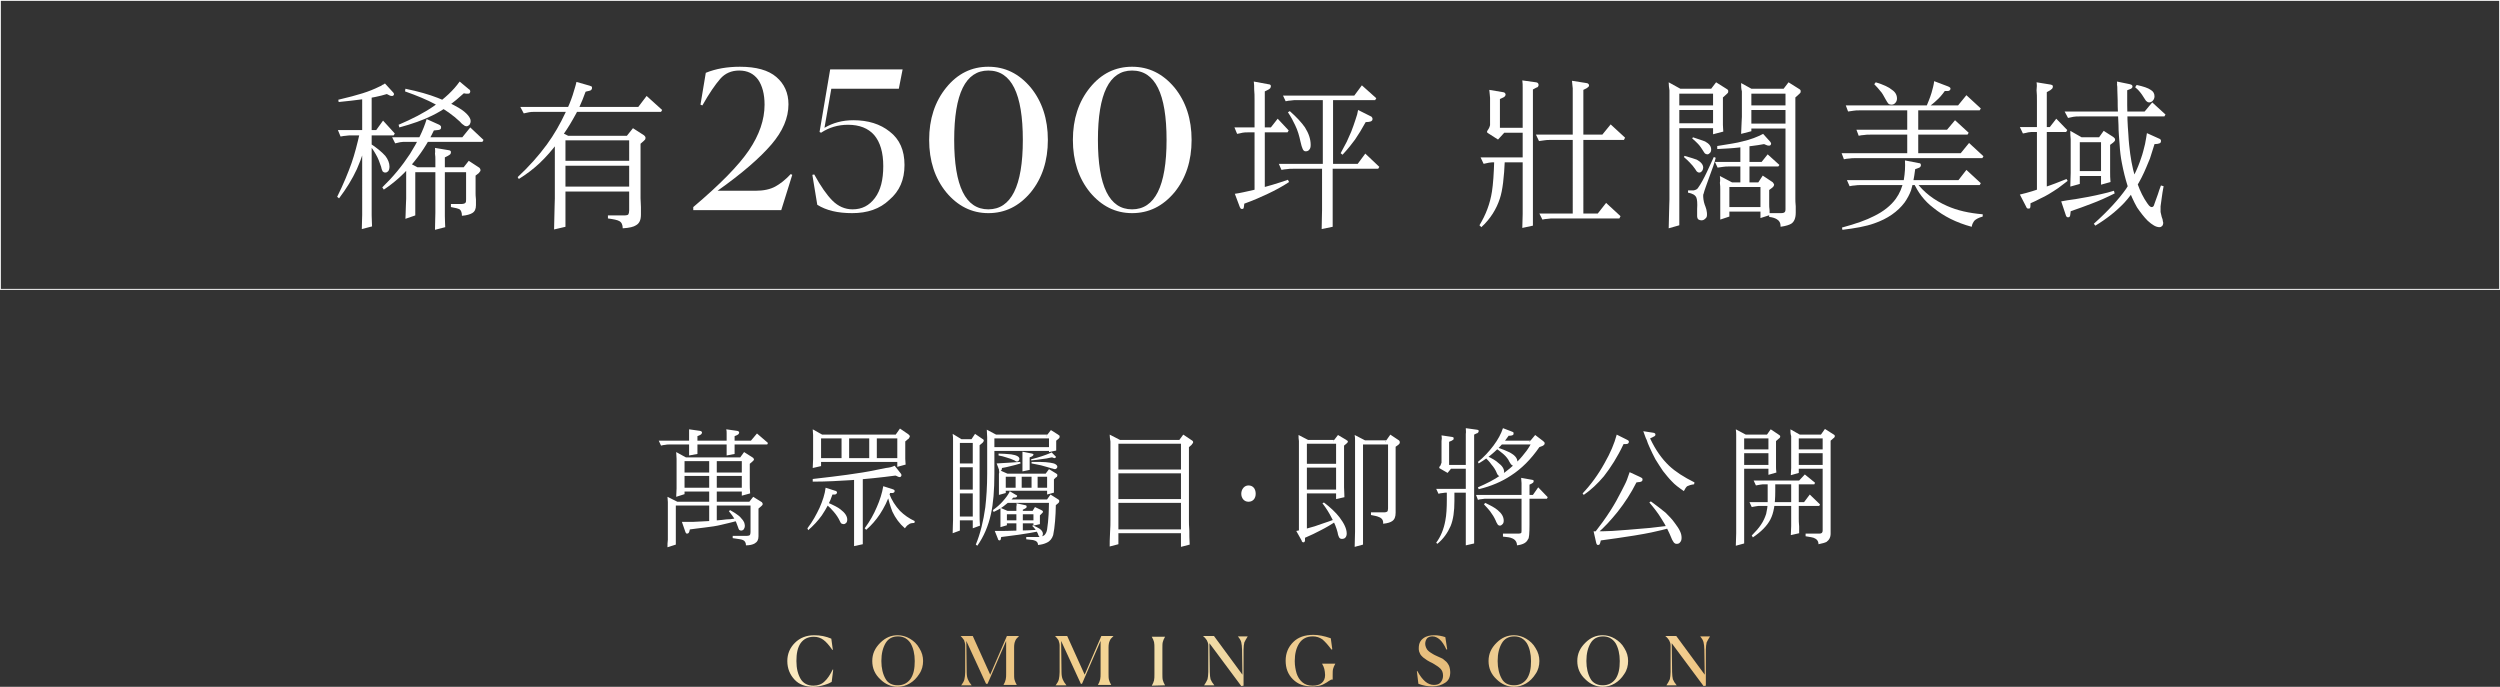 <?xml version="1.0" encoding="utf-8"?>
<!-- Generator: Adobe Illustrator 28.1.0, SVG Export Plug-In . SVG Version: 6.00 Build 0)  -->
<svg version="1.1" id="_圖層_2" xmlns="http://www.w3.org/2000/svg" xmlns:xlink="http://www.w3.org/1999/xlink" x="0px" y="0px"
	 viewBox="0 0 659.2 181.1" style="enable-background:new 0 0 659.2 181.1;" xml:space="preserve">
<rect x="0" y="0" width="659.2" height="181.1" fill="#333333" stroke="none"/>
<style type="text/css">
	.st0{fill:#FFFFFF;}
	.st1{fill:url(#SVGID_1_);}
	.st2{fill:url(#SVGID_00000177485459767737290160000003420335357450916028_);}
	.st3{fill:url(#SVGID_00000076572938636388944710000008708506491491528323_);}
	.st4{fill:url(#SVGID_00000031927407959789308370000001598764400050487956_);}
	.st5{fill:url(#SVGID_00000008867122416334806010000017518454957746552746_);}
	.st6{fill:url(#SVGID_00000149346134850800148440000008502112899586898104_);}
	.st7{fill:url(#SVGID_00000056421027251609393650000011592631018100471962_);}
	.st8{fill:url(#SVGID_00000075149994609524188610000013835955382046989462_);}
	.st9{fill:url(#SVGID_00000155131959876831381170000001139168380203412887_);}
	.st10{fill:url(#SVGID_00000013887308675818161640000011115975572132377764_);}
	.st11{fill:url(#SVGID_00000080915891688408721390000017980728467500449960_);}
	.st12{fill:none;stroke:#FFFFFF;stroke-width:0.25;stroke-miterlimit:10;}
</style>
<g>
	<g>
		<g>
			<path class="st0" d="M94.9,34.9h2.3c-0.8,3.6-1.8,6.8-3.1,9.7c-1.2,2.6-2.8,5.2-4.7,7.7l-0.5-0.4c1.7-3.4,2.9-6.4,3.8-8.9
				C93.5,40.7,94.2,38,94.9,34.9z M89.1,34.3h10.1l1.8-2.5l3.1,3.4l-0.3,0.5H92.8c-0.6,0-1.1,0-1.6,0.1c-0.4,0-0.8,0.1-1.4,0.2
				L89.1,34.3z M101.5,22l2.1,2.3c0.1,0.1,0.2,0.2,0.2,0.3c0.1,0.1,0.1,0.1,0.1,0.2c0,0.2-0.1,0.3-0.2,0.4c-0.1,0.1-0.2,0.1-0.4,0.1
				c-0.1,0-0.3,0-0.5-0.1c-0.2-0.1-0.4-0.2-0.8-0.4c-1.9,0.6-4.1,1-6.6,1.4c-1.7,0.2-3.7,0.5-6.1,0.7l-0.1-0.6
				c2.6-0.6,4.8-1.2,6.4-1.7c1.6-0.5,3.1-1.1,4.5-1.8c0.3-0.1,0.5-0.2,0.7-0.4C101.1,22.3,101.3,22.2,101.5,22z M95.6,34.7H98v18.7
				c0,0.9,0,2,0,3.4c0,1.1,0.1,2.1,0.1,2.9l-2.7,0.7c0-1.3,0.1-2.5,0.1-3.7c0-1.2,0-2.3,0-3.2V34.7z M95.5,25H98v10.3h-2.5V25z
				 M97.4,37.7c1.9,1.2,3.3,2.4,4.2,3.4c0.7,0.9,1.1,1.9,1.1,2.8c0,0.5-0.1,0.9-0.3,1.2c-0.2,0.2-0.4,0.4-0.8,0.4
				c-0.3,0-0.5-0.1-0.7-0.3c-0.1-0.2-0.3-0.6-0.4-1.2c-0.4-1.2-0.8-2.3-1.4-3.3c-0.5-0.9-1.1-1.8-1.9-2.7L97.4,37.7z M112.5,31.4
				l3.1,1.4c0.3,0.1,0.5,0.3,0.6,0.4c0.1,0.1,0.1,0.2,0.1,0.4c0,0.3-0.1,0.5-0.4,0.6c-0.2,0.1-0.7,0.1-1.5,0.2
				c-1.6,3.4-3.6,6.4-6,9.2c-2.1,2.5-4.5,4.6-7.2,6.4l-0.4-0.6c2.8-2.7,5.2-5.6,7.3-8.8C110.1,37.4,111.6,34.4,112.5,31.4z
				 M103.4,36.2h18.5l2.1-2.6l3.5,3.3l-0.3,0.5h-20.1c-0.6,0-1.1,0-1.6,0.1c-0.4,0.1-0.8,0.2-1.3,0.3L103.4,36.2z M121.2,21.5l2.4,2
				c0.2,0.1,0.3,0.2,0.3,0.3c0.1,0.1,0.1,0.2,0.1,0.3c0,0.2-0.1,0.4-0.2,0.5c-0.1,0.1-0.3,0.1-0.5,0.1c-0.1,0-0.2,0-0.4,0
				c-0.2,0-0.4-0.1-0.6-0.1c-2.6,2.4-5.3,4.4-8.4,5.9c-2.4,1.2-5.3,2.2-8.6,3.1l-0.2-0.7c3.5-1.5,6.7-3.1,9.4-5
				C117.3,25.9,119.6,23.8,121.2,21.5z M106.9,23.4c3.4,0.7,6.2,1.5,8.5,2.4c2,0.8,3.8,1.6,5.5,2.6c1.2,0.7,2,1.4,2.5,2
				c0.4,0.5,0.7,1,0.7,1.5c0,0.4-0.1,0.7-0.3,1c-0.2,0.2-0.5,0.4-0.8,0.4c-0.2,0-0.5-0.1-0.7-0.3c-0.2-0.1-0.6-0.4-1-0.9
				c-1.8-1.7-3.9-3.2-6.5-4.6c-2.2-1.2-4.9-2.3-8-3.4L106.9,23.4z M107.8,42.9l3.2,1.7h-1.5v12.2l-2.6,0.9c0-0.5,0.1-1.5,0.1-2.8
				c0-1,0.1-1.8,0.1-2.5v-6.2c0-0.4,0-0.8,0-1.2c0-0.3,0-0.7,0-1L107.8,42.9z M108.7,44.1h15.2v1.3h-15.2V44.1z M114.7,39l3.6,0.6
				c0.2,0,0.4,0.1,0.5,0.2c0.1,0.1,0.1,0.2,0.1,0.4c0,0.2-0.1,0.4-0.2,0.5c-0.1,0.1-0.3,0.2-0.6,0.4l-0.8,0.4v12.2
				c0,0.8,0,1.9,0,3.3c0,1.4,0.1,2.3,0.1,2.9l-2.7,0.7c0-1.7,0.1-3.2,0.1-4.5c0-1.1,0-1.9,0-2.4l0-11.6c0-0.5,0-1-0.1-1.6
				C114.8,39.9,114.7,39.4,114.7,39z M121.8,44.7l1.8-2.3l2.6,1.7c0.2,0.1,0.3,0.2,0.4,0.4c0,0.1,0.1,0.2,0.1,0.3
				c0,0.1,0,0.3-0.1,0.4c-0.1,0.1-0.2,0.2-0.3,0.4l-0.9,0.7v4.6c0,0.3,0,0.9,0.1,1.7c0,0.6,0,1.1,0,1.5c0,1-0.3,1.7-1,2.1
				c-0.5,0.3-1.4,0.6-2.7,0.7c0-0.8-0.2-1.4-0.6-1.7c-0.4-0.2-1.1-0.4-2.3-0.6v-0.8h2.6c0.6,0,1-0.1,1.2-0.3c0.2-0.2,0.2-0.5,0.2-1
				v-7.7H121.8z"/>
			<path class="st0" d="M152,21.6l3.5,1c0.3,0.1,0.5,0.2,0.5,0.2c0.1,0.1,0.1,0.2,0.1,0.4c0,0.3-0.1,0.4-0.3,0.6
				c-0.2,0.1-0.5,0.2-1.1,0.3l-0.3,0.1c-1,2.8-2.1,5.2-3.3,7.2c-1,1.8-2.2,3.6-3.6,5.6c-1.8,2.5-3.6,4.5-5.3,6.1
				c-1.5,1.4-3.3,2.8-5.4,4.1l-0.3-0.5c3-2.8,5.5-5.6,7.7-8.6c1.9-2.6,3.5-5.4,4.9-8.4c0.8-1.6,1.4-3.1,1.9-4.6
				C151.4,23.7,151.8,22.6,152,21.6z M137.2,28.2h31.1l2.2-2.9l4.1,3.7l-0.3,0.5h-33.3c-0.6,0-1.1,0-1.5,0.1
				c-0.4,0.1-0.9,0.2-1.4,0.3L137.2,28.2z M147,34.4l3.6,1.8h-1.5v23.6l-3,0.7c0-1.5,0.1-3,0.1-4.4c0-1.5,0.1-2.8,0.1-3.8V37.4
				c0-0.3,0-0.6,0-1c0-0.3,0-0.8-0.1-1.3L147,34.4z M148.1,42.4H167v1.3h-18.9V42.4z M148.1,49.2H167v1.3h-18.9V49.2z M148.2,35.8
				h19.2V37h-19.2V35.8z M164.9,36.3l2-2.5l2.8,1.8c0.2,0.1,0.3,0.3,0.4,0.4c0.1,0.1,0.1,0.2,0.1,0.3c0,0.2,0,0.3-0.1,0.5
				c-0.1,0.1-0.2,0.2-0.4,0.4l-0.8,0.7v14.4c0,0.7,0.1,1.5,0.1,2.3c0,0.8,0,1.4,0,2c0,1.4-0.4,2.3-1.3,2.8c-0.6,0.4-1.7,0.7-3.5,0.8
				c0-0.9-0.3-1.6-0.9-1.9c-0.5-0.3-1.5-0.5-3-0.7v-0.8h4.3c0.6,0,1-0.1,1.1-0.3c0.1-0.2,0.2-0.5,0.2-1V36.3H164.9z"/>
			<path class="st0" d="M182.8,55.4v-0.8c7.1-6,12-11,14.7-15c2.7-4,4.1-8,4.1-12c0-2.8-0.6-5-1.7-6.6c-1.2-1.6-2.8-2.4-5-2.4
				c-2,0-3.7,0.7-5,2.2c-1.3,1.5-2.9,3.8-4.7,7l-0.5-0.2l1.4-8.4c2.7-1.1,5.7-1.6,9-1.6c4.3,0,7.5,0.9,9.6,2.7
				c2.1,1.8,3.2,4.2,3.2,7.2c0,3.6-1.5,7.1-4.5,10.6c-3,3.5-7.7,7.6-14.2,12.2h10c2.2,0,3.9-0.4,5.2-1.1c1.3-0.7,2.7-1.8,4.1-3.3
				l0.4,0.2l-2.9,9.3H182.8z"/>
			<path class="st0" d="M224.7,56.2c-3.8,0-6.8-0.7-9.2-2.2l-1.3-7.9l0.5-0.1c1.7,3.1,3.3,5.4,4.8,6.9c1.5,1.5,3.3,2.3,5.3,2.3
				c2.5,0,4.4-1,5.9-3c1.5-2,2.2-4.8,2.2-8.4c0-3.6-0.8-6.3-2.4-8.2c-1.6-1.8-3.9-2.7-6.9-2.7c-2.6,0-5,0.7-7.1,2.1l-0.4-0.2
				l2.8-16.5h19.1l-1,5.1h-17.8l-1.8,10.3c2.2-1.3,4.7-2,7.6-2c3.9,0,7.1,1,9.6,3c2.6,2,3.9,4.9,3.9,8.8s-1.3,6.9-4,9.2
				C232,55.1,228.7,56.2,224.7,56.2z"/>
			<path class="st0" d="M260.6,56.2c-4.4,0-8.1-1.9-11.1-5.5c-3-3.7-4.5-8.3-4.5-13.8c0-5.5,1.5-10.1,4.5-13.8
				c3-3.7,6.7-5.5,11.1-5.5c4.4,0,8.1,1.8,11.2,5.5c3,3.7,4.5,8.3,4.5,13.8c0,5.5-1.5,10.1-4.5,13.8C268.7,54.4,265,56.2,260.6,56.2
				z M260.6,55.2c6,0,9.1-6.1,9.1-18.3c0-12.2-3-18.3-9.1-18.3c-6,0-9,6.1-9,18.3C251.6,49.1,254.6,55.2,260.6,55.2z"/>
			<path class="st0" d="M298.5,56.2c-4.4,0-8.1-1.9-11.1-5.5c-3-3.7-4.5-8.3-4.5-13.8c0-5.5,1.5-10.1,4.5-13.8
				c3-3.7,6.7-5.5,11.1-5.5c4.4,0,8.1,1.8,11.2,5.5c3,3.7,4.5,8.3,4.5,13.8c0,5.5-1.5,10.1-4.5,13.8
				C306.6,54.4,302.9,56.2,298.5,56.2z M298.5,55.2c6,0,9.1-6.1,9.1-18.3c0-12.2-3-18.3-9.1-18.3c-6,0-9,6.1-9,18.3
				C289.5,49.1,292.5,55.2,298.5,55.2z"/>
			<path class="st0" d="M325.5,33.6h9.6l1.8-2.3l2.9,3.1l-0.3,0.5h-10.4c-0.6,0-1,0-1.5,0.1c-0.4,0.1-0.8,0.2-1.4,0.3L325.5,33.6z
				 M325.6,51.1c0.6-0.1,1.4-0.2,2.2-0.4c0.7-0.1,1.6-0.4,2.7-0.6c2-0.5,3.7-1,5.1-1.4c1.3-0.4,2.6-0.8,4-1.3l0.3,0.6
				c-1.8,1.2-3.7,2.2-5.6,3.1c-1.7,0.8-3.7,1.7-6.2,2.6c-0.1,0.6-0.1,1-0.2,1.2c-0.1,0.2-0.2,0.2-0.5,0.2c-0.1,0-0.3-0.1-0.3-0.2
				c-0.1-0.1-0.2-0.3-0.3-0.6L325.6,51.1z M330.6,21.5l3.8,0.7c0.3,0,0.5,0.1,0.6,0.2c0.1,0.1,0.1,0.2,0.1,0.4
				c0,0.2-0.1,0.3-0.2,0.5c-0.1,0.1-0.3,0.2-0.4,0.3l-1,0.5v26.7h-2.7V26.5c0-1.1,0-2.1-0.1-2.9C330.7,22.8,330.7,22.1,330.6,21.5z
				 M337.2,43.2H358l2-2.7l3.7,3.5l-0.3,0.5h-22.5c-0.6,0-1.1,0-1.6,0.1c-0.4,0-0.8,0.1-1.4,0.2L337.2,43.2z M338.3,25.2h18.8l2-2.7
				l3.8,3.4l-0.3,0.5H342c-0.6,0-1.1,0-1.6,0.1c-0.4,0-0.9,0.1-1.4,0.2L338.3,25.2z M340.1,29.3c1.8,1.6,3.1,3,4,4.3
				c1,1.6,1.5,3.1,1.5,4.6c0,0.6-0.1,1-0.4,1.3c-0.2,0.3-0.6,0.4-0.9,0.4c-0.4,0-0.6-0.2-0.8-0.6c-0.2-0.4-0.4-1.1-0.6-2
				c-0.3-1.4-0.7-2.9-1.4-4.3c-0.5-1.1-1.1-2.2-1.9-3.4L340.1,29.3z M348.7,43.7h2.7v9.6c0,0.1,0,0.1,0,0.2c0,0.1,0,0.2,0,0.3
				c0,0.6,0,1.1,0,1.6c0,0.6,0,1.3,0,2c0,0.3,0,0.8,0,1.3c0,0.4,0,0.8,0,1.1l-2.9,0.6c0-2,0.1-3.7,0.1-5c0-1.2,0-1.9,0-2.2V43.7z
				 M348.8,25.9l2.7,0v18.3h-2.7V25.9z M358.1,29l3.2,1.6c0.3,0.1,0.4,0.2,0.5,0.4c0.1,0.1,0.1,0.2,0.1,0.4c0,0.3-0.1,0.4-0.4,0.6
				c-0.3,0.1-0.7,0.2-1.4,0.2c-1,1.8-1.9,3.3-2.8,4.6c-0.8,1.1-1.9,2.5-3.3,4l-0.5-0.4c0.5-1,1.1-2,1.6-3c0.4-0.9,0.8-1.8,1.2-2.7
				c0.4-1.1,0.8-2.1,1.1-3.1C357.8,30.5,358,29.7,358.1,29z"/>
			<path class="st0" d="M396.8,42.1c-0.2,4.7-0.6,8.1-1.3,10.2c-0.9,2.8-2.5,5.4-4.9,7.6l-0.5-0.5c1.7-2.8,2.8-5.7,3.3-8.9
				c0.3-1.9,0.5-4.7,0.6-8.4H396.8z M390.4,41.5h12.3v1.3h-8.5c-0.6,0-1.1,0-1.6,0.1c-0.5,0.1-0.9,0.2-1.4,0.3L390.4,41.5z
				 M392.7,23.7l3.6,0.6c0.2,0,0.4,0.1,0.5,0.2c0.1,0.1,0.2,0.3,0.2,0.4c0,0.2-0.1,0.4-0.2,0.5c-0.1,0.1-0.2,0.2-0.4,0.3l-0.9,0.4
				v8.4h1.6l-2.1,2.3l-2.5-1.6c-0.1-0.1-0.2-0.1-0.3-0.2c-0.1-0.1-0.1-0.2-0.1-0.3c0-0.1,0.1-0.2,0.2-0.4c0.1-0.1,0.1-0.2,0.2-0.3
				c0.2-0.3,0.3-0.6,0.4-1c0-0.2,0-0.5,0-0.9v-4c0-0.8,0-1.6,0-2.3C392.8,25,392.8,24.4,392.7,23.7z M394.4,33.7h8V35h-8V33.7z
				 M401.4,21.2l3.6,0.5c0.2,0,0.4,0.1,0.5,0.2c0.1,0.1,0.2,0.3,0.2,0.5c0,0.2-0.1,0.4-0.2,0.5c-0.1,0.1-0.2,0.2-0.4,0.2l-0.9,0.5
				v29.7c0,0.9,0,2,0,3.3c0,1.5,0,2.5,0,2.9l-2.8,0.6c0-1.2,0.1-2.4,0.1-3.7c0-1.2,0-2.3,0-3.2V25.6c0-0.9,0-1.7,0-2.4
				C401.5,22.5,401.5,21.8,401.4,21.2z M405,35.5h17.5l2.2-2.7l3.8,3.5l-0.3,0.6h-19.4c-0.6,0-1.1,0-1.6,0.1
				c-0.5,0.1-0.9,0.1-1.4,0.2L405,35.5z M405.9,56.3h15.4l2.2-2.8l3.8,3.5l-0.3,0.6h-17.3c-0.6,0-1.1,0-1.6,0.1
				c-0.5,0-0.9,0.1-1.4,0.2L405.9,56.3z M414.5,21.3l3.8,0.6c0.2,0,0.4,0.1,0.5,0.2c0.1,0.1,0.2,0.2,0.2,0.4c0,0.2-0.1,0.4-0.3,0.5
				c-0.1,0.1-0.2,0.2-0.4,0.3l-0.8,0.4V57h-2.8V25.6c0-0.9,0-1.6,0-2.3C414.6,22.7,414.6,22,414.5,21.3z"/>
			<path class="st0" d="M440,21.7l3.8,2.1h-1v35.6l-2.8,0.8c0-1.2,0.1-2.6,0.1-4.1c0-1.4,0.1-2.6,0.1-3.5V26.3c0-0.8,0-1.6,0-2.5
				C440.1,23.2,440,22.4,440,21.7z M441.4,27.8h11v1.2h-11V27.8z M441.5,23.4h11v1.3h-11V23.4z M441.5,32.5h11v1.3h-11V32.5z
				 M444.2,41.1c1.7,0.5,2.7,0.8,3.2,1c1.1,0.6,1.7,1.3,1.7,2.1c0,0.3-0.1,0.6-0.3,0.9c-0.2,0.2-0.4,0.4-0.7,0.4
				c-0.3,0-0.5-0.1-0.7-0.3c-0.1-0.1-0.2-0.3-0.4-0.6c-0.4-0.6-0.9-1.2-1.5-1.8c-0.4-0.4-0.9-0.9-1.5-1.4L444.2,41.1z M445,50.2
				c0.6,0,1.1,0,1.6,0c0.5-0.1,0.9-0.3,1.1-0.6c0.8-1.1,1.6-2.6,2.4-4.3c0.6-1.3,1.2-2.6,1.8-3.9l0.5,0.2c-0.3,1.3-0.9,3-1.7,5.1
				c-0.7,2-1.3,3.5-1.5,4.4c-0.1,0.1-0.1,0.3-0.1,0.4c0,0.1,0,0.2,0,0.4c0,0.4,0.1,0.9,0.2,1.4c0.1,0.5,0.3,0.9,0.4,1.2
				c0.2,0.6,0.3,0.9,0.3,1.1c0.1,0.4,0.1,0.7,0.1,1c0,0.5-0.1,0.8-0.5,1.1c-0.3,0.3-0.6,0.4-1,0.4c-0.3,0-0.5-0.1-0.7-0.2
				c-0.2-0.1-0.3-0.3-0.3-0.4c-0.1-0.2-0.1-0.3-0.1-0.6c0-0.1,0-0.3,0-0.5c0-0.2,0-0.4,0-0.7c0-0.2,0-0.4,0-0.6c0.1-1.5,0-2.5-0.2-3
				c-0.3-0.7-1.1-1.1-2.2-1.3V50.2z M446.4,36.2c1.7,0.6,2.8,0.9,3.2,1.1c1.1,0.6,1.6,1.3,1.6,2.1c0,0.4-0.1,0.7-0.3,0.9
				c-0.2,0.2-0.4,0.4-0.7,0.4c-0.2,0-0.5-0.1-0.7-0.3c-0.1-0.1-0.2-0.3-0.4-0.6c-0.4-0.6-0.8-1.3-1.4-1.9c-0.4-0.4-0.9-0.9-1.5-1.4
				L446.4,36.2z M451.7,35.4V23.8h-0.8l1.6-2.1l2.7,1.7c0.2,0.1,0.3,0.2,0.4,0.3c0.1,0.1,0.1,0.2,0.1,0.4c0,0.1,0,0.3-0.1,0.4
				c-0.1,0.1-0.2,0.2-0.3,0.3l-1,0.9v5.2c0,0.6,0,1.2,0,2c0,0.7,0.1,1.3,0.1,1.8L451.7,35.4z M452.2,42.7h12.3l1.6-2l3.1,2.8
				l-0.3,0.4h-13c-0.5,0-1.1,0-1.6,0.1c-0.5,0.1-0.9,0.1-1.4,0.2L452.2,42.7z M452.8,38.5c3-0.5,5.2-0.8,6.6-1.2
				c2.2-0.5,4-1.2,5.5-2l1.8,2c0.1,0.1,0.2,0.2,0.2,0.3c0.1,0.1,0.1,0.2,0.1,0.3c0,0.2-0.1,0.3-0.2,0.4c-0.1,0.1-0.2,0.1-0.4,0.1
				c-0.2,0-0.3,0-0.5-0.1c-0.1,0-0.2-0.1-0.5-0.2c0,0-0.1,0-0.2-0.1c0,0-0.1,0-0.1,0c-2,0.4-4.2,0.6-6.6,0.9
				c-1.7,0.2-3.7,0.3-5.7,0.4L452.8,38.5z M453.5,46.4l3.6,1.9H456v8.8l-2.4,0.8c0-0.4,0-1.1,0-2.1c0-0.8,0-1.4,0-1.8v-3.9
				c0-0.6,0-1.2-0.1-1.9C453.6,47.7,453.6,47.1,453.5,46.4z M455,48.1h9.9v1.2H455V48.1z M455.1,54.6h9.9v1.2h-9.9V54.6z
				 M458.9,37.8l2.4,0v11h-2.4V37.8z M459.1,21.9l3.8,2.1h-1.1v10.6l-2.7,0.7c0-0.8,0.1-1.6,0.1-2.4c0-0.8,0.1-1.5,0.1-2.1v-4.3
				c0-0.8,0-1.6,0-2.4C459.1,23.4,459.1,22.7,459.1,21.9z M460.5,27.8h11.5v1.2h-11.5V27.8z M460.6,23.4H472v1.3h-11.4V23.4z
				 M460.6,32.6h11.4v1.3h-11.4V32.6z M464.8,46.3l2.4,1.6c0.2,0.1,0.3,0.2,0.4,0.4c0.1,0.1,0.2,0.3,0.2,0.4c0,0.2-0.1,0.3-0.2,0.5
				c-0.1,0.1-0.2,0.2-0.3,0.3l-0.8,0.6v3.8c0,0.4,0,0.9,0.1,1.5c0,0.5,0,1,0.1,1.3l-2.5,0.8v-8.9h-0.9L464.8,46.3z M466.6,56.2h3
				c0.5,0,0.8-0.1,0.9-0.2c0.2-0.1,0.3-0.4,0.3-0.8V23.8H470l1.6-2.1l2.7,1.7c0.2,0.1,0.3,0.2,0.4,0.3c0.1,0.1,0.1,0.2,0.1,0.4
				c0,0.1,0,0.3-0.1,0.4c-0.1,0.1-0.2,0.2-0.3,0.3l-1,0.9v26.7c0,0.4,0,1.1,0.1,2c0,0.8,0,1.3,0,1.7c0,1.4-0.4,2.4-1.2,2.9
				c-0.5,0.3-1.4,0.6-2.8,0.8c0,0,0-0.1,0-0.1c0,0,0-0.1,0-0.1c0-0.8-0.3-1.4-1-1.8c-0.5-0.3-1.1-0.5-2-0.6V56.2z"/>
			<path class="st0" d="M485.6,40.4H517l2.2-2.7l3.8,3.5l-0.3,0.5h-33.5c-0.6,0-1.1,0-1.6,0.1c-0.4,0-0.9,0.1-1.4,0.2L485.6,40.4z
				 M502.3,42.3l3.6,0.7c0.3,0,0.5,0.1,0.5,0.2c0.1,0.1,0.1,0.2,0.1,0.4c0,0.2-0.1,0.4-0.4,0.6c-0.2,0.1-0.5,0.2-1.1,0.4
				c-0.3,2.4-0.7,4.3-1.1,5.6c-0.4,1.1-1,2.2-1.7,3.2c-1.8,2.4-4.5,4.3-8,5.5c-2.2,0.8-5.1,1.3-8.4,1.7l-0.1-0.6c3.7-1,6.5-2,8.4-3
				c2.5-1.2,4.5-2.8,5.8-4.6c1-1.4,1.7-3,2.1-5C502.3,45.6,502.4,44,502.3,42.3z M486.7,27.8h29.6l2.2-2.7l3.8,3.5l-0.3,0.5h-31.7
				c-0.6,0-1.1,0-1.6,0.1c-0.4,0.1-0.9,0.1-1.4,0.2L486.7,27.8z M487,47.5h29.4l2.1-2.7l3.8,3.5l-0.3,0.5h-31.3
				c-0.6,0-1.1,0-1.6,0.1c-0.4,0-0.9,0.1-1.4,0.2L487,47.5z M489.5,34.2h23.9l2.1-2.5l3.6,3.3l-0.3,0.5h-25.7c-0.6,0-1.1,0-1.6,0.1
				c-0.4,0-0.9,0.1-1.4,0.2L489.5,34.2z M494.6,21.7c2,0.6,3.5,1.3,4.3,2c0.9,0.6,1.3,1.4,1.3,2.3c0,0.5-0.2,0.9-0.5,1.2
				c-0.3,0.3-0.6,0.4-1,0.4c-0.3,0-0.6-0.1-0.8-0.3c-0.2-0.2-0.4-0.6-0.7-1.1c-0.5-0.9-0.9-1.7-1.4-2.2c-0.4-0.5-0.9-1.1-1.6-1.8
				L494.6,21.7z M502.9,28.4h2.9V41h-2.9V28.4z M504.5,48l0.6-0.2c2.1,2.9,4.9,5,8.3,6.5c2.7,1.2,5.8,1.9,9.4,2.2v0.6
				c-1.1,0.3-1.8,0.7-2.2,1.1c-0.3,0.4-0.6,0.9-0.7,1.6c-4.1-1.1-7.4-2.8-10.1-5C507.4,53,505.7,50.7,504.5,48z M510,21.4l3.7,1.4
				c0.2,0.1,0.4,0.2,0.5,0.3c0.1,0.1,0.1,0.2,0.1,0.3c0,0.3-0.2,0.5-0.6,0.6c-0.1,0-0.4,0-0.9,0c-0.7,1-1.5,1.9-2.2,2.5
				c-0.6,0.6-1.4,1.2-2.3,1.9l-0.4-0.2c0.5-1.2,1-2.4,1.4-3.7C509.6,23.4,509.9,22.4,510,21.4z"/>
			<path class="st0" d="M532.6,33.5h7.9l1.7-2.2l2.9,3l-0.3,0.5h-8.5c-0.5,0-1,0-1.5,0.1c-0.4,0.1-0.8,0.2-1.4,0.3L532.6,33.5z
				 M532.6,51.3c2.2-0.5,4.3-1.2,6.4-1.9c1.9-0.6,3.9-1.4,5.9-2.2l0.3,0.5c-0.9,0.7-1.7,1.3-2.5,1.9c-0.8,0.5-1.6,1.1-2.5,1.6
				c-0.7,0.4-1.4,0.8-2.3,1.2c-0.7,0.4-1.6,0.8-2.5,1.2c0,0.6,0,1-0.1,1.2c-0.1,0.2-0.2,0.2-0.5,0.2c-0.1,0-0.2,0-0.3-0.1
				c-0.1-0.1-0.2-0.2-0.3-0.5L532.6,51.3z M537,21.7l3.7,0.6c0.3,0.1,0.4,0.1,0.5,0.2c0.1,0.1,0.1,0.2,0.1,0.4
				c0,0.2-0.1,0.3-0.2,0.5c-0.1,0.1-0.3,0.2-0.5,0.4l-0.9,0.5v26.3h-2.6V26.7c0-1.1,0-2.1-0.1-2.9C537.1,23,537.1,22.3,537,21.7z
				 M543.5,53.1c1-0.2,2.3-0.4,3.8-0.6c1.2-0.2,2.4-0.4,3.4-0.6c1.4-0.3,2.6-0.5,3.7-0.8c0.8-0.2,1.8-0.4,3-0.8l0.2,0.7
				c-2.2,1.1-4.2,2-6.1,2.7c-1.6,0.6-3.4,1.3-5.5,2c-0.1,0.7-0.1,1.1-0.2,1.3c-0.1,0.2-0.2,0.3-0.5,0.3c-0.1,0-0.2,0-0.3-0.1
				c-0.1-0.1-0.1-0.1-0.2-0.2c0-0.1-0.1-0.2-0.1-0.3c0-0.1-0.1-0.2-0.1-0.3L543.5,53.1z M544.4,29.4h21.1l2-2.4l3.5,3.2l-0.3,0.5
				h-22.4c-0.6,0-1.1,0-1.6,0.1c-0.4,0.1-0.9,0.2-1.4,0.3L544.4,29.4z M545.9,34.5l3.5,2h-1v12l-2.5,0.7c0-1.3,0.1-2.5,0.1-3.6
				c0-0.9,0-1.5,0-1.8v-4.8c0-0.8,0-1.6,0-2.3C545.9,35.9,545.9,35.2,545.9,34.5z M547.6,36.2h7.6v1.3h-7.6V36.2z M547.6,45.1h7.6
				v1.3h-7.6V45.1z M566.1,35.1l3.1,1.4c0.3,0.1,0.4,0.2,0.5,0.3c0.1,0.1,0.1,0.2,0.1,0.4c0,0.3-0.1,0.5-0.4,0.6
				c-0.2,0.1-0.7,0.2-1.3,0.2c-0.5,1.6-0.9,2.8-1.2,3.8c-0.3,0.8-0.7,1.6-1,2.4c-1.5,3.6-3.4,6.7-5.8,9.3c-2.1,2.2-4.6,4.2-7.6,6
				l-0.4-0.5c3.8-3.4,6.6-6.5,8.5-9.2c1.6-2.4,3-5.1,4-8.2c0.4-1.1,0.7-2.4,1-3.6C565.8,36.9,566,35.9,566.1,35.1z M553.2,36.6
				l1.5-2.1l2.5,1.6c0.2,0.2,0.4,0.3,0.4,0.4c0.1,0.1,0.1,0.2,0.1,0.3c0,0.1,0,0.3-0.1,0.4c-0.1,0.1-0.2,0.2-0.4,0.4l-0.8,0.6v5.5
				c0,0.3,0,0.9,0,1.7c0,0.8,0,1.6,0.1,2.6l-2.5,0.7v-12H553.2z M558.2,21.5l3.4,0.7c0.2,0.1,0.4,0.1,0.5,0.2
				c0.1,0.1,0.2,0.2,0.2,0.4c0,0.2-0.1,0.4-0.4,0.6c-0.2,0.1-0.5,0.2-1,0.4c0,1,0,1.7,0,2.1c0,0.7,0,1.3,0,1.8
				c0,2.7,0.1,5.2,0.3,7.6c0.1,2.1,0.3,3.8,0.5,5.3c0.4,2.9,1,5.5,1.9,7.8c0.7,2,1.6,3.8,2.6,5.2c0.3,0.4,0.5,0.7,0.7,0.8
				c0.2,0.2,0.4,0.2,0.5,0.2c0.2,0,0.3-0.1,0.4-0.2c0.1-0.1,0.2-0.3,0.3-0.7c0.3-0.9,0.6-1.7,0.9-2.5c0.2-0.7,0.5-1.5,0.8-2.3
				l0.7,0.2c-0.2,1.1-0.4,2.2-0.5,3.1c-0.1,0.9-0.2,1.6-0.3,2.2c0,0.5,0,1,0,1.5c0.1,0.5,0.2,0.9,0.3,1.3c0.2,0.5,0.3,0.8,0.3,1.1
				c0,0.2,0.1,0.3,0.1,0.4c0,0.4-0.1,0.7-0.3,0.9c-0.2,0.2-0.4,0.3-0.7,0.3c-0.9,0-1.9-0.6-3.1-1.7c-1-1-1.9-2.2-2.8-3.5
				c-0.9-1.6-1.8-3.5-2.5-5.7c-0.6-1.9-1.1-3.9-1.5-6c-0.3-1.5-0.5-3.1-0.6-4.9c-0.1-1.5-0.3-3.3-0.3-5.2c-0.1-1.4-0.1-2.9-0.2-4.8
				c0-0.8,0-2.2-0.1-4.3c0-0.7,0-1.2-0.1-1.6C558.3,22.3,558.2,21.9,558.2,21.5z M563.4,22.4c1.8,0.4,3,0.8,3.7,1.3
				c0.7,0.4,1,1,1,1.7c0,0.5-0.2,0.9-0.5,1.2c-0.3,0.3-0.6,0.4-0.9,0.4c-0.3,0-0.5-0.1-0.7-0.3c-0.2-0.1-0.3-0.4-0.6-0.8
				c-0.4-0.7-0.8-1.2-1.1-1.6c-0.3-0.4-0.7-0.8-1.3-1.3L563.4,22.4z"/>
		</g>
	</g>
	<g>
		<g>
			<linearGradient id="SVGID_1_" gradientUnits="userSpaceOnUse" x1="207.654" y1="174.283" x2="450.789" y2="174.283">
				<stop  offset="1.123600e-02" style="stop-color:#FAE9BF"/>
				<stop  offset="0.174" style="stop-color:#E7BD7B"/>
				<stop  offset="0.332" style="stop-color:#F3D290"/>
				<stop  offset="0.421" style="stop-color:#F1E0AF"/>
				<stop  offset="0.539" style="stop-color:#EECD91"/>
				<stop  offset="0.714" style="stop-color:#E7BD7B"/>
				<stop  offset="0.882" style="stop-color:#FAE9BF"/>
				<stop  offset="0.994" style="stop-color:#EFC480"/>
			</linearGradient>
			<path class="st1" d="M219.3,179.8c-0.3,0.2-0.9,0.5-1.9,0.8c-1,0.3-2,0.5-3,0.5c-2,0-3.7-0.6-4.9-1.9c-1.2-1.3-1.9-2.9-1.9-4.9
				c0-1.9,0.7-3.5,2-4.8c1.3-1.3,3-2,5.1-2c1.6,0,3.1,0.3,4.5,0.9l0.4,2.9l-0.1,0.1c-0.9-1.3-1.7-2.2-2.4-2.7
				c-0.7-0.5-1.5-0.8-2.5-0.8c-1.6,0-2.7,0.6-3.5,1.7c-0.8,1.2-1.1,2.7-1.1,4.7c0,2,0.4,3.5,1.1,4.7c0.7,1.2,1.9,1.8,3.4,1.8
				c1.2,0,2.2-0.4,2.9-1.1c0.8-0.7,1.5-1.8,2.2-3.2l0.1,0.1L219.3,179.8z"/>
			
				<linearGradient id="SVGID_00000034058534736821316020000016779420011897871541_" gradientUnits="userSpaceOnUse" x1="207.654" y1="174.283" x2="450.789" y2="174.283">
				<stop  offset="1.123600e-02" style="stop-color:#FAE9BF"/>
				<stop  offset="0.174" style="stop-color:#E7BD7B"/>
				<stop  offset="0.332" style="stop-color:#F3D290"/>
				<stop  offset="0.421" style="stop-color:#F1E0AF"/>
				<stop  offset="0.539" style="stop-color:#EECD91"/>
				<stop  offset="0.714" style="stop-color:#E7BD7B"/>
				<stop  offset="0.882" style="stop-color:#FAE9BF"/>
				<stop  offset="0.994" style="stop-color:#EFC480"/>
			</linearGradient>
			<path style="fill:url(#SVGID_00000034058534736821316020000016779420011897871541_);" d="M236.7,181.1c-1.7,0-3.3-0.7-4.6-2
				c-1.4-1.3-2.1-2.9-2.1-4.8s0.7-3.4,2.1-4.8c1.4-1.4,2.9-2,4.6-2c1.1,0,2.2,0.3,3.2,0.9c1,0.6,1.9,1.4,2.5,2.5
				c0.7,1.1,1,2.2,1,3.4s-0.3,2.4-1,3.4c-0.7,1.1-1.5,1.9-2.5,2.5C238.9,180.8,237.8,181.1,236.7,181.1z M236.7,180.7
				c1.5,0,2.6-0.6,3.4-1.7c0.8-1.2,1.1-2.7,1.1-4.7c0-1.9-0.4-3.5-1.1-4.7c-0.8-1.2-1.9-1.8-3.3-1.8c-1.5,0-2.6,0.6-3.3,1.8
				c-0.7,1.2-1.1,2.7-1.1,4.7c0,1.9,0.4,3.5,1.1,4.7C234.1,180.1,235.2,180.7,236.7,180.7z"/>
			
				<linearGradient id="SVGID_00000021090446436193044770000015103845621645058963_" gradientUnits="userSpaceOnUse" x1="207.654" y1="174.283" x2="450.789" y2="174.283">
				<stop  offset="1.123600e-02" style="stop-color:#FAE9BF"/>
				<stop  offset="0.174" style="stop-color:#E7BD7B"/>
				<stop  offset="0.332" style="stop-color:#F3D290"/>
				<stop  offset="0.421" style="stop-color:#F1E0AF"/>
				<stop  offset="0.539" style="stop-color:#EECD91"/>
				<stop  offset="0.714" style="stop-color:#E7BD7B"/>
				<stop  offset="0.882" style="stop-color:#FAE9BF"/>
				<stop  offset="0.994" style="stop-color:#EFC480"/>
			</linearGradient>
			<path style="fill:url(#SVGID_00000021090446436193044770000015103845621645058963_);" d="M253.4,180.8L253.4,180.8
				c0.5-0.7,0.8-1.2,0.9-1.7c0.1-0.5,0.2-1.1,0.2-1.9v-7c0-0.6-0.2-1-0.3-1.4c-0.2-0.3-0.5-0.7-0.9-1.1v0h3.2l4.6,10.2l4.4-10.2h3.2
				v0c-0.5,0.5-0.9,0.9-1,1.3c-0.2,0.4-0.3,1-0.3,1.7v6.8c0,0.7,0,1.3,0.1,1.7c0.1,0.4,0.3,0.9,0.6,1.4v0h-3.5v0
				c0.3-0.5,0.5-1,0.6-1.5c0.1-0.4,0.1-1,0.1-1.7v-8.4l-4.9,11.3H260l-5.2-11.3l0.1,8.2c0,0.8,0.1,1.4,0.3,1.9c0.2,0.5,0.5,1,1,1.6
				v0H253.4z"/>
			
				<linearGradient id="SVGID_00000007408053478979193190000009530386658781514668_" gradientUnits="userSpaceOnUse" x1="207.654" y1="174.283" x2="450.789" y2="174.283">
				<stop  offset="1.123600e-02" style="stop-color:#FAE9BF"/>
				<stop  offset="0.174" style="stop-color:#E7BD7B"/>
				<stop  offset="0.332" style="stop-color:#F3D290"/>
				<stop  offset="0.421" style="stop-color:#F1E0AF"/>
				<stop  offset="0.539" style="stop-color:#EECD91"/>
				<stop  offset="0.714" style="stop-color:#E7BD7B"/>
				<stop  offset="0.882" style="stop-color:#FAE9BF"/>
				<stop  offset="0.994" style="stop-color:#EFC480"/>
			</linearGradient>
			<path style="fill:url(#SVGID_00000007408053478979193190000009530386658781514668_);" d="M278.3,180.8L278.3,180.8
				c0.5-0.7,0.8-1.2,0.9-1.7c0.1-0.5,0.2-1.1,0.2-1.9v-7c0-0.6-0.2-1-0.3-1.4c-0.2-0.3-0.5-0.7-0.9-1.1v0h3.2l4.6,10.2l4.4-10.2h3.2
				v0c-0.5,0.5-0.9,0.9-1,1.3c-0.2,0.4-0.3,1-0.3,1.7v6.8c0,0.7,0,1.3,0.1,1.7c0.1,0.4,0.3,0.9,0.6,1.4v0h-3.5v0
				c0.3-0.5,0.5-1,0.6-1.5c0.1-0.4,0.1-1,0.1-1.7v-8.4l-4.9,11.3H285l-5.2-11.3l0.1,8.2c0,0.8,0.1,1.4,0.3,1.9c0.2,0.5,0.5,1,1,1.6
				v0H278.3z"/>
			
				<linearGradient id="SVGID_00000132064444296972184750000012232261207801650365_" gradientUnits="userSpaceOnUse" x1="207.654" y1="174.283" x2="450.789" y2="174.283">
				<stop  offset="1.123600e-02" style="stop-color:#FAE9BF"/>
				<stop  offset="0.174" style="stop-color:#E7BD7B"/>
				<stop  offset="0.332" style="stop-color:#F3D290"/>
				<stop  offset="0.421" style="stop-color:#F1E0AF"/>
				<stop  offset="0.539" style="stop-color:#EECD91"/>
				<stop  offset="0.714" style="stop-color:#E7BD7B"/>
				<stop  offset="0.882" style="stop-color:#FAE9BF"/>
				<stop  offset="0.994" style="stop-color:#EFC480"/>
			</linearGradient>
			<path style="fill:url(#SVGID_00000132064444296972184750000012232261207801650365_);" d="M303.7,180.8c0.3-0.5,0.5-1,0.6-1.4
				c0.1-0.4,0.1-1,0.1-1.7V171c0-0.7,0-1.3-0.1-1.7c-0.1-0.4-0.3-0.9-0.6-1.4v0h3.5v0c-0.3,0.5-0.5,1-0.6,1.4
				c-0.1,0.4-0.1,1-0.1,1.7v6.6c0,0.7,0,1.3,0.1,1.7c0.1,0.4,0.3,0.9,0.6,1.4v0L303.7,180.8L303.7,180.8z"/>
			
				<linearGradient id="SVGID_00000098205404495878281500000007460352635931575458_" gradientUnits="userSpaceOnUse" x1="207.654" y1="174.283" x2="450.789" y2="174.283">
				<stop  offset="1.123600e-02" style="stop-color:#FAE9BF"/>
				<stop  offset="0.174" style="stop-color:#E7BD7B"/>
				<stop  offset="0.332" style="stop-color:#F3D290"/>
				<stop  offset="0.421" style="stop-color:#F1E0AF"/>
				<stop  offset="0.539" style="stop-color:#EECD91"/>
				<stop  offset="0.714" style="stop-color:#E7BD7B"/>
				<stop  offset="0.882" style="stop-color:#FAE9BF"/>
				<stop  offset="0.994" style="stop-color:#EFC480"/>
			</linearGradient>
			<path style="fill:url(#SVGID_00000098205404495878281500000007460352635931575458_);" d="M318.9,169.6l0.1,7.6
				c0,0.8,0.1,1.4,0.2,1.9c0.2,0.5,0.5,1,1,1.6v0h-2.7v0c0.4-0.6,0.7-1.1,0.9-1.6c0.1-0.5,0.2-1.1,0.2-1.9v-7c0-0.6-0.2-1-0.4-1.4
				c-0.2-0.3-0.5-0.7-1-1.1v0h2.9l7.5,10.2l-0.1-6.6c0-0.8-0.1-1.4-0.2-1.9c-0.1-0.5-0.4-1-0.9-1.6v0h2.6v0
				c-0.4,0.6-0.7,1.2-0.9,1.6c-0.1,0.5-0.2,1.1-0.2,1.9v9.5l-0.6,0.1L318.9,169.6z"/>
			
				<linearGradient id="SVGID_00000158725655798647949350000016757788102426897308_" gradientUnits="userSpaceOnUse" x1="207.654" y1="174.283" x2="450.789" y2="174.283">
				<stop  offset="1.123600e-02" style="stop-color:#FAE9BF"/>
				<stop  offset="0.174" style="stop-color:#E7BD7B"/>
				<stop  offset="0.332" style="stop-color:#F3D290"/>
				<stop  offset="0.421" style="stop-color:#F1E0AF"/>
				<stop  offset="0.539" style="stop-color:#EECD91"/>
				<stop  offset="0.714" style="stop-color:#E7BD7B"/>
				<stop  offset="0.882" style="stop-color:#FAE9BF"/>
				<stop  offset="0.994" style="stop-color:#EFC480"/>
			</linearGradient>
			<path style="fill:url(#SVGID_00000158725655798647949350000016757788102426897308_);" d="M351,179.2c0,0-0.2,0.1-0.5,0.3
				c-0.3,0.2-0.5,0.3-0.6,0.4c-0.2,0.1-0.4,0.2-0.7,0.4c-0.3,0.2-0.6,0.3-0.9,0.4c-0.3,0.1-0.7,0.2-1.1,0.2
				c-0.4,0.1-0.9,0.1-1.3,0.1c-2.1,0-3.7-0.6-5-1.9c-1.3-1.3-1.9-2.9-1.9-4.9c0-2,0.7-3.6,2-4.9c1.3-1.3,3.1-1.9,5.3-1.9
				c1.3,0,2.9,0.3,4.6,0.9l0.4,2.9l-0.2,0.1c-0.9-1.2-1.7-2.1-2.4-2.7c-0.7-0.5-1.6-0.8-2.5-0.8c-1.6,0-2.8,0.6-3.6,1.8
				c-0.8,1.2-1.2,2.8-1.2,4.7c0,1.2,0.2,2.3,0.5,3.3c0.3,0.9,0.8,1.7,1.5,2.3c0.7,0.6,1.6,0.9,2.7,0.9c1,0,1.8-0.2,2.4-0.7
				c0.6-0.5,0.9-1.2,0.9-2.1c0-0.6-0.1-1.1-0.2-1.6c-0.1-0.4-0.3-0.9-0.6-1.4v0h3.5v0c-0.3,0.5-0.5,1-0.6,1.4
				c-0.1,0.4-0.1,1-0.1,1.7V179.2z"/>
			
				<linearGradient id="SVGID_00000159462996010983501450000011703411009042820261_" gradientUnits="userSpaceOnUse" x1="207.654" y1="174.283" x2="450.789" y2="174.283">
				<stop  offset="1.123600e-02" style="stop-color:#FAE9BF"/>
				<stop  offset="0.174" style="stop-color:#E7BD7B"/>
				<stop  offset="0.332" style="stop-color:#F3D290"/>
				<stop  offset="0.421" style="stop-color:#F1E0AF"/>
				<stop  offset="0.539" style="stop-color:#EECD91"/>
				<stop  offset="0.714" style="stop-color:#E7BD7B"/>
				<stop  offset="0.882" style="stop-color:#FAE9BF"/>
				<stop  offset="0.994" style="stop-color:#EFC480"/>
			</linearGradient>
			<path style="fill:url(#SVGID_00000159462996010983501450000011703411009042820261_);" d="M381.6,171.2l-0.2,0.1
				c-0.6-1.3-1.2-2.2-1.8-2.7c-0.6-0.5-1.2-0.8-1.9-0.8c-0.6,0-1.1,0.2-1.4,0.5c-0.3,0.4-0.5,0.8-0.5,1.5c0,0.3,0.1,0.6,0.2,0.9
				c0.1,0.3,0.3,0.5,0.4,0.7c0.2,0.2,0.4,0.4,0.7,0.6c0.3,0.2,0.6,0.4,0.8,0.5c0.2,0.1,0.5,0.3,1,0.5c0.5,0.2,0.8,0.4,1.1,0.5
				c0.3,0.1,0.6,0.3,0.9,0.6c0.4,0.3,0.6,0.5,0.8,0.8c0.2,0.3,0.4,0.6,0.5,1c0.1,0.4,0.2,0.8,0.2,1.3c0,1.3-0.4,2.2-1.3,2.8
				c-0.9,0.6-2,1-3.4,1c-1.2,0-2.4-0.2-3.7-0.7l-0.4-3.3l0.1-0.1c0.7,1.3,1.4,2.2,2.1,2.8c0.7,0.6,1.5,0.9,2.3,0.9
				c0.8,0,1.4-0.2,1.8-0.7s0.6-1.1,0.6-1.7c0-0.8-0.2-1.4-0.7-1.9c-0.5-0.5-1.2-0.9-2-1.4c-0.4-0.2-0.6-0.3-0.8-0.4
				c-0.2-0.1-0.4-0.2-0.7-0.4c-0.3-0.2-0.6-0.4-0.7-0.5c-0.2-0.1-0.4-0.3-0.6-0.5c-0.2-0.2-0.4-0.4-0.5-0.6
				c-0.1-0.2-0.2-0.5-0.3-0.7c-0.1-0.3-0.1-0.6-0.1-0.9c0-1.2,0.4-2,1.2-2.6c0.8-0.6,1.8-0.8,2.9-0.8c1,0,2,0.2,2.9,0.5L381.6,171.2
				z"/>
			
				<linearGradient id="SVGID_00000173848519039757005060000008680730693753395087_" gradientUnits="userSpaceOnUse" x1="207.654" y1="174.283" x2="450.789" y2="174.283">
				<stop  offset="1.123600e-02" style="stop-color:#FAE9BF"/>
				<stop  offset="0.174" style="stop-color:#E7BD7B"/>
				<stop  offset="0.332" style="stop-color:#F3D290"/>
				<stop  offset="0.421" style="stop-color:#F1E0AF"/>
				<stop  offset="0.539" style="stop-color:#EECD91"/>
				<stop  offset="0.714" style="stop-color:#E7BD7B"/>
				<stop  offset="0.882" style="stop-color:#FAE9BF"/>
				<stop  offset="0.994" style="stop-color:#EFC480"/>
			</linearGradient>
			<path style="fill:url(#SVGID_00000173848519039757005060000008680730693753395087_);" d="M399.2,181.1c-1.7,0-3.3-0.7-4.6-2
				c-1.4-1.3-2.1-2.9-2.1-4.8s0.7-3.4,2.1-4.8c1.4-1.4,2.9-2,4.6-2c1.1,0,2.2,0.3,3.2,0.9c1,0.6,1.9,1.4,2.5,2.5
				c0.7,1.1,1,2.2,1,3.4s-0.3,2.4-1,3.4c-0.7,1.1-1.5,1.9-2.5,2.5C401.4,180.8,400.3,181.1,399.2,181.1z M399.2,180.7
				c1.5,0,2.6-0.6,3.4-1.7c0.8-1.2,1.1-2.7,1.1-4.7c0-1.9-0.4-3.5-1.1-4.7c-0.8-1.2-1.9-1.8-3.3-1.8c-1.5,0-2.6,0.6-3.3,1.8
				c-0.7,1.2-1.1,2.7-1.1,4.7c0,1.9,0.4,3.5,1.1,4.7C396.6,180.1,397.7,180.7,399.2,180.7z"/>
			
				<linearGradient id="SVGID_00000096051877808364177880000015099524019169138095_" gradientUnits="userSpaceOnUse" x1="207.654" y1="174.283" x2="450.789" y2="174.283">
				<stop  offset="1.123600e-02" style="stop-color:#FAE9BF"/>
				<stop  offset="0.174" style="stop-color:#E7BD7B"/>
				<stop  offset="0.332" style="stop-color:#F3D290"/>
				<stop  offset="0.421" style="stop-color:#F1E0AF"/>
				<stop  offset="0.539" style="stop-color:#EECD91"/>
				<stop  offset="0.714" style="stop-color:#E7BD7B"/>
				<stop  offset="0.882" style="stop-color:#FAE9BF"/>
				<stop  offset="0.994" style="stop-color:#EFC480"/>
			</linearGradient>
			<path style="fill:url(#SVGID_00000096051877808364177880000015099524019169138095_);" d="M422.6,181.1c-1.7,0-3.3-0.7-4.6-2
				c-1.4-1.3-2.1-2.9-2.1-4.8s0.7-3.4,2.1-4.8c1.4-1.4,2.9-2,4.6-2c1.1,0,2.2,0.3,3.2,0.9c1,0.6,1.9,1.4,2.5,2.5
				c0.7,1.1,1,2.2,1,3.4s-0.3,2.4-1,3.4c-0.7,1.1-1.5,1.9-2.5,2.5C424.8,180.8,423.7,181.1,422.6,181.1z M422.6,180.7
				c1.5,0,2.6-0.6,3.4-1.7c0.8-1.2,1.1-2.7,1.1-4.7c0-1.9-0.4-3.5-1.1-4.7c-0.8-1.2-1.9-1.8-3.3-1.8c-1.5,0-2.6,0.6-3.3,1.8
				c-0.7,1.2-1.1,2.7-1.1,4.7c0,1.9,0.4,3.5,1.1,4.7C420,180.1,421.2,180.7,422.6,180.7z"/>
			
				<linearGradient id="SVGID_00000083052083472642030340000015438636858062628760_" gradientUnits="userSpaceOnUse" x1="207.654" y1="174.283" x2="450.789" y2="174.283">
				<stop  offset="1.123600e-02" style="stop-color:#FAE9BF"/>
				<stop  offset="0.174" style="stop-color:#E7BD7B"/>
				<stop  offset="0.332" style="stop-color:#F3D290"/>
				<stop  offset="0.421" style="stop-color:#F1E0AF"/>
				<stop  offset="0.539" style="stop-color:#EECD91"/>
				<stop  offset="0.714" style="stop-color:#E7BD7B"/>
				<stop  offset="0.882" style="stop-color:#FAE9BF"/>
				<stop  offset="0.994" style="stop-color:#EFC480"/>
			</linearGradient>
			<path style="fill:url(#SVGID_00000083052083472642030340000015438636858062628760_);" d="M440.8,169.6l0.1,7.6
				c0,0.8,0.1,1.4,0.2,1.9c0.2,0.5,0.5,1,1,1.6v0h-2.7v0c0.4-0.6,0.7-1.1,0.9-1.6c0.1-0.5,0.2-1.1,0.2-1.9v-7c0-0.6-0.2-1-0.4-1.4
				c-0.2-0.3-0.5-0.7-1-1.1v0h2.9l7.5,10.2l-0.1-6.6c0-0.8-0.1-1.4-0.2-1.9c-0.1-0.5-0.4-1-0.9-1.6v0h2.6v0
				c-0.4,0.6-0.7,1.2-0.9,1.6c-0.1,0.5-0.2,1.1-0.2,1.9v9.5l-0.6,0.1L440.8,169.6z"/>
		</g>
	</g>
	<g>
		<g>
			<path class="st0" d="M173.7,116.2h24.3l1.6-1.9l2.9,2.5l-0.2,0.4h-25.7c-0.5,0-0.9,0-1.2,0.1c-0.3,0-0.7,0.1-1.1,0.2L173.7,116.2
				z M176,131l3.4,1.7h-1.2v10.9l-2.2,0.7c0-0.7,0-1.3,0.1-2c0-0.7,0-1.3,0-1.8v-6.7c0-0.5,0-1,0-1.4C176.1,131.9,176,131.5,176,131
				z M177.5,132.3h21.5v1h-21.5V132.3z M178.3,119.2l3.1,1.7h-0.9v9.4l-2.2,0.7c0-0.7,0.1-1.4,0.1-2.2c0-0.7,0-1.4,0-1.9v-3.8
				c0-0.7,0-1.4,0-2.1C178.4,120.4,178.3,119.7,178.3,119.2z M179.6,124.6h16.8v0.9h-16.8V124.6z M179.7,120.6h16.8v1h-16.8V120.6z
				 M179.7,128.6h16.8v1h-16.8V128.6z M179.8,137.6c0.8,0,1.4,0,1.9,0c0.3,0,0.7,0,1.2,0c1.4-0.1,2.7-0.1,3.9-0.2
				c1.2-0.1,2.3-0.2,3.5-0.3c0.8-0.1,1.5-0.2,2.3-0.2c0.7-0.1,1.3-0.2,2-0.3l0.2,0.6c-0.9,0.3-1.8,0.5-2.6,0.7
				c-0.7,0.2-1.4,0.3-2.1,0.5c-1.2,0.3-2.6,0.5-4.3,0.7c-1.4,0.2-2.7,0.3-3.9,0.5c-0.1,0.5-0.2,0.8-0.3,0.9
				c-0.1,0.1-0.2,0.2-0.4,0.2c-0.1,0-0.2,0-0.3-0.1c-0.1-0.1-0.1-0.2-0.2-0.4L179.8,137.6z M181.7,113.2l2.8,0.4
				c0.2,0,0.4,0.1,0.5,0.2c0.1,0.1,0.1,0.2,0.1,0.3c0,0.1-0.1,0.3-0.2,0.4c-0.1,0.1-0.3,0.2-0.5,0.3l-0.5,0.2v2.4c0,0.4,0,0.8,0,1.2
				c0,0.3,0,0.7,0,1.1l-2.2,0.4c0-0.2,0-0.6,0-1.3c0-0.5,0-0.8,0-1.1v-2l0-0.2c0-0.4,0-0.8,0-1.2
				C181.7,113.7,181.7,113.4,181.7,113.2z M187,121.2h2v16.9h-2V121.2z M191.5,113.2l2.8,0.4c0.2,0,0.4,0.1,0.5,0.2
				c0.1,0.1,0.1,0.2,0.1,0.3c0,0.1-0.1,0.3-0.2,0.4c-0.1,0.1-0.3,0.2-0.5,0.3l-0.5,0.2v2.5c0,0.3,0,0.7,0,1.1c0,0.3,0,0.7,0,1.1
				l-2.1,0.4c0-0.5,0-0.9,0-1.4c0-0.4,0-0.8,0-1.2v-1.9c0-0.4,0-0.9,0-1.3C191.6,113.9,191.6,113.5,191.5,113.2z M192.2,134.8
				l0.3-0.3c0.9,0.5,1.5,0.9,1.9,1.2c0.4,0.3,0.7,0.5,1,0.9c0.4,0.4,0.6,0.7,0.8,1.1c0.1,0.3,0.2,0.6,0.2,0.9c0,0.4-0.1,0.7-0.3,1
				c-0.2,0.2-0.4,0.3-0.7,0.3c-0.2,0-0.4-0.1-0.5-0.2c-0.1-0.1-0.2-0.4-0.3-0.7c-0.3-0.9-0.6-1.6-1-2.3
				C193.2,136.1,192.8,135.5,192.2,134.8z M197.2,132.8l1.4-1.8l2.1,1.3c0.2,0.1,0.3,0.2,0.3,0.3c0.1,0.1,0.1,0.2,0.1,0.3
				c0,0.1,0,0.2-0.1,0.3c-0.1,0.1-0.2,0.2-0.3,0.3l-0.7,0.6v4.7c0,0.3,0,0.8,0,1.4c0,0.5,0,0.9,0,1.2c0,0.9-0.3,1.5-1,1.9
				c-0.5,0.3-1.3,0.5-2.3,0.5c0-0.7-0.3-1.2-0.8-1.4c-0.4-0.2-1.4-0.3-2.7-0.5v-0.6h3.6c0.5,0,0.8-0.1,0.9-0.2
				c0.1-0.1,0.2-0.4,0.2-0.9v-7.4H197.2z M194.9,121l1.3-1.8l2.2,1.4c0.2,0.1,0.3,0.2,0.3,0.3c0.1,0.1,0.1,0.2,0.1,0.2
				c0,0.1,0,0.2-0.1,0.3c-0.1,0.1-0.2,0.2-0.3,0.3l-0.7,0.6v4.4c0,0.2,0,0.6,0,1.1c0,0.4,0,1.2,0.1,2.3l-2.2,0.6V121H194.9z"/>
			<path class="st0" d="M212.9,139.3c1.4-1.8,2.4-3.7,3.2-5.4c0.8-1.8,1.4-3.6,1.6-5.3l2.5,0.8c0.2,0,0.3,0.1,0.4,0.2
				c0.1,0.1,0.1,0.2,0.1,0.3c0,0.2-0.2,0.4-0.5,0.5c-0.1,0-0.3,0-0.7,0c-0.6,1.9-1.6,3.7-2.8,5.5c-1,1.4-2.2,2.7-3.6,3.9
				L212.9,139.3z M214.3,113.2l3.2,1.8h-1v7.9l-2.2,0.5c0-0.8,0.1-1.5,0.1-2.3c0-0.8,0-1.4,0-2v-2.7c0-0.5,0-1.1,0-1.7
				C214.4,114.2,214.3,113.7,214.3,113.2z M235.9,122.8l1.5,1.9c0.2,0.2,0.2,0.3,0.2,0.3c0.1,0.1,0.1,0.2,0.1,0.3
				c0,0.2-0.1,0.3-0.2,0.4c-0.1,0.1-0.2,0.1-0.3,0.1c-0.2,0-0.4-0.1-0.6-0.2c-0.2-0.1-0.4-0.2-0.5-0.2c-3.7,0.5-7.6,0.9-11.6,1.2
				c-3.2,0.2-6.6,0.4-10.2,0.4l0-0.7c3.7-0.4,6.7-0.8,9-1.1c2.9-0.4,5.5-0.8,7.8-1.3c1.1-0.2,2-0.4,2.5-0.5
				C234.6,123.3,235.3,123.1,235.9,122.8z M215.5,114.6h21.8v1h-21.8V114.6z M215.7,120.8h21.5v1h-21.5V120.8z M218.2,132.5
				c1.6,0.7,2.8,1.3,3.4,1.8c1.2,0.9,1.8,1.8,1.8,2.7c0,0.4-0.1,0.7-0.3,0.9c-0.2,0.2-0.4,0.3-0.7,0.3c-0.2,0-0.4-0.1-0.6-0.2
				c-0.1-0.1-0.2-0.3-0.3-0.5c-0.4-0.9-1-1.8-1.7-2.6c-0.5-0.6-1.2-1.3-1.9-1.9L218.2,132.5z M221.9,114.9h2v6.2h-2V114.9z
				 M225.3,125.9h2.2v12.9c0,0.7,0,1.5,0,2.5c0,0.8,0,1.5,0,2.2l-2.3,0.5c0-0.9,0-1.8,0-2.8c0-1,0-1.8,0-2.4V125.9z M228,139.3
				c1.4-1.9,2.4-3.7,3.2-5.6c0.8-1.8,1.4-3.7,1.7-5.5l2.5,0.8c0.2,0.1,0.3,0.1,0.4,0.2c0.1,0.1,0.1,0.2,0.1,0.3
				c0,0.3-0.2,0.4-0.5,0.5c-0.1,0-0.3,0-0.7,0c-0.6,2-1.6,3.9-2.7,5.6c-1,1.5-2.2,2.9-3.6,4.1L228,139.3z M229.2,115h2v6.3h-2V115z
				 M233.9,130.1l0.5-0.1c0.7,1.9,1.7,3.4,2.9,4.7c1.1,1.1,2.4,2,3.9,2.7l-0.1,0.5c-0.7,0-1.2,0.1-1.5,0.4c-0.4,0.2-0.7,0.6-1,1
				c-1.4-1.2-2.5-2.7-3.3-4.4C234.8,133.6,234.3,132,233.9,130.1z M235.9,115l1.4-2l2.2,1.5c0.1,0.1,0.2,0.2,0.3,0.3
				c0.1,0.1,0.1,0.2,0.1,0.3c0,0.1-0.1,0.2-0.2,0.4c0,0.1-0.1,0.2-0.3,0.3l-0.7,0.6v2.9c0,0.5,0,1,0,1.7c0,0.6,0.1,1.1,0.1,1.5
				l-2.2,0.6V115H235.9z"/>
			<path class="st0" d="M251.2,114.4l2.8,1.7h-0.9v23.8l-1.9,0.7c0-1.3,0.1-2.4,0.1-3.5c0-1.1,0-2.1,0-3v-15.9c0-0.7,0-1.3,0-2
				C251.3,115.6,251.3,115,251.2,114.4z M252.4,122.2h5.1v1h-5.1V122.2z M252.4,129.1h5.1v1h-5.1V129.1z M252.4,115.8h5.1v1h-5.1
				V115.8z M252.4,136.2h5.1v1h-5.1V136.2z M255.9,116.2l1.2-1.8l1.9,1.3c0.2,0.1,0.3,0.2,0.3,0.2c0.1,0.1,0.1,0.2,0.1,0.3
				c0,0.1-0.1,0.3-0.2,0.4c-0.1,0.1-0.1,0.2-0.3,0.3l-0.6,0.5V133c0,0.8,0,1.8,0,3c0,0.6,0,1.4,0.1,2.6l-1.9,0.7v-23H255.9z
				 M257.3,143.6c1.2-2.9,2-6.2,2.5-9.8c0.3-2.6,0.5-5.5,0.5-8.9v-7.3c0-0.8,0-1.5,0-2.3c0-0.7-0.1-1.3-0.1-2l3.2,1.7h-1.2v9.9
				c0,4.4-0.3,7.9-0.9,10.6c-0.7,3.2-1.9,6-3.6,8.4L257.3,143.6z M261.4,114.6h15.6v1h-15.6V114.6z M261.4,117.9h15.6v1h-15.6V117.9
				z M261.8,134.5c1-0.7,1.9-1.5,2.6-2.3c0.8-0.9,1.4-1.7,1.8-2.5c0,0,0,0,0-0.1c0,0,0-0.1,0-0.1l1.7,1c0.1,0,0.1,0.1,0.2,0.1
				c0.1,0.1,0.1,0.1,0.1,0.2c0,0.1-0.1,0.2-0.2,0.3c-0.1,0-0.2,0.1-0.3,0.1c-0.1,0-0.1,0-0.3,0c-0.1,0-0.2,0-0.2,0
				c-0.8,0.9-1.7,1.6-2.6,2.3c-0.8,0.6-1.7,1.1-2.6,1.5L261.8,134.5z M262.3,140c2,0,4,0,6.1-0.1c1.7,0,3.5-0.1,5.3-0.2l0.2,0.4
				c-1.5,0.3-3.2,0.6-5.3,0.9c-1.7,0.2-3.2,0.4-4.6,0.6c-0.1,0.3-0.1,0.5-0.1,0.6c-0.1,0.2-0.2,0.3-0.4,0.3c-0.1,0-0.2-0.1-0.3-0.2
				c0-0.1-0.1-0.2-0.1-0.3L262.3,140z M262.8,122.2c1.1-0.1,2.2-0.1,3.3-0.2c0.9-0.1,1.9-0.1,2.9-0.2l0.1,0.4
				c-0.9,0.3-1.8,0.5-2.6,0.7c-0.8,0.2-1.6,0.4-2.3,0.5c0,0.3-0.1,0.4-0.1,0.5c-0.1,0.1-0.1,0.2-0.3,0.2c-0.1,0-0.2,0-0.3-0.1
				c0,0-0.1-0.1-0.1-0.2L262.8,122.2z M263.3,119.6c1,0,2.1,0.1,3.3,0.2c1.4,0.2,2.2,0.6,2.2,1.2c0,0.2-0.1,0.3-0.2,0.5
				c-0.1,0.1-0.2,0.2-0.4,0.2c-0.1,0-0.3,0-0.4-0.1c0,0-0.2-0.1-0.3-0.2c-0.7-0.3-1.4-0.6-2.2-0.8c-0.6-0.2-1.3-0.4-2-0.5
				L263.3,119.6z M263.4,123.9l2.7,1.2h-0.9v4.9l-1.8,0.5c0-0.5,0-1,0-1.4c0-0.5,0-0.9,0-1.3v-1.7c0-0.3,0-0.7,0-1.2
				C263.5,124.7,263.5,124.3,263.4,123.9z M263.8,133.9l2.3,1h-0.6v3.6l-1.7,0.5c0-0.1,0-0.4,0-0.9c0-0.3,0-0.6,0-0.8v-1.8
				c0-0.2,0-0.5,0-0.8C263.8,134.3,263.8,134.1,263.8,133.9z M264.4,124.9h12.5v0.8h-12.5V124.9z M264.6,134.7h8.7v0.9h-8.7V134.7z
				 M264.6,137.2h8.7v0.8h-8.7V137.2z M264.6,128.6h12.3v0.8h-12.3V128.6z M265.3,131.7h12v0.9h-12L265.3,131.7z M267.8,125.1h1.6v4
				h-1.6V125.1z M268,132.7l2.3,0.5c0.1,0,0.3,0.1,0.3,0.1c0.1,0.1,0.1,0.1,0.1,0.3c0,0.1,0,0.2-0.1,0.3c-0.1,0.1-0.2,0.1-0.3,0.2
				l-0.6,0.3v6.1h-1.7v-6c0-0.3,0-0.6,0-0.9C268.1,133.2,268.1,132.9,268,132.7z M269.6,119.1l2.5,0.5c0.1,0,0.2,0.1,0.3,0.1
				c0.1,0,0.1,0.1,0.1,0.2c0,0.1-0.1,0.2-0.2,0.3c0,0-0.1,0.1-0.3,0.2l-0.5,0.2v1.8c0,0.2,0,0.5,0,0.8c0,0.2,0,0.4,0,0.7l-1.9,0.4
				c0-0.4,0-0.8,0-1c0-0.3,0-0.6,0-0.9v-1.7c0-0.3,0-0.6,0-0.9C269.6,119.6,269.6,119.4,269.6,119.1z M276.6,132.1h-0.8l1.2-1.7
				l1.9,1.2c0.1,0.1,0.3,0.2,0.3,0.2c0.1,0.1,0.1,0.2,0.1,0.3c0,0.1,0,0.2-0.1,0.4c-0.1,0.1-0.1,0.1-0.2,0.2l-0.6,0.5
				c0,1.4-0.1,2.8-0.2,4.2c-0.1,1.4-0.3,2.7-0.5,3.7c-0.3,0.9-0.8,1.6-1.7,2c-0.6,0.3-1.3,0.5-2.3,0.6c0-0.7-0.4-1.1-1.3-1.3
				c-0.1,0-0.7-0.1-1.8-0.2v-0.6h3.1c0.7,0,1.3-0.2,1.7-0.5c0.3-0.3,0.6-0.8,0.7-1.5c0.2-1.2,0.3-2.5,0.4-4
				C276.5,134.9,276.6,133.8,276.6,132.1z M272,121.8c0.6,0,1.3,0,2.2,0c1.1,0,2,0.1,2.7,0.2c0.6,0.1,1.1,0.2,1.4,0.4
				c0.3,0.2,0.5,0.4,0.5,0.7c0,0.2-0.1,0.3-0.2,0.4c-0.1,0.1-0.2,0.2-0.4,0.2c-0.1,0-0.3,0-0.5-0.1c-0.1,0-0.2-0.1-0.4-0.1
				c-0.9-0.3-1.8-0.5-2.8-0.8c-0.8-0.2-1.6-0.3-2.5-0.5L272,121.8z M271.9,121.1c1.1-0.3,2-0.5,2.8-0.8c0.9-0.3,1.7-0.6,2.4-0.9
				c0,0,0,0,0.1-0.1c0,0,0,0,0.1,0l1,1c0.1,0,0.1,0.1,0.1,0.1c0,0,0,0.1,0,0.1c0,0.1,0,0.2-0.1,0.2c-0.1,0-0.1,0.1-0.2,0.1
				c-0.1,0-0.2,0-0.4-0.1c0,0-0.1,0-0.2-0.1c0,0,0,0-0.1,0c0,0-0.1,0-0.1,0c-0.8,0.2-1.8,0.4-2.9,0.5c-0.5,0.1-1.4,0.2-2.5,0.3
				L271.9,121.1z M272,125.2h1.6v4H272V125.2z M272.1,135l0.8-1.3l1.7,0.8c0.1,0.1,0.2,0.1,0.3,0.2c0.1,0.1,0.1,0.1,0.1,0.2
				c0,0.1,0,0.2-0.1,0.3c0,0-0.1,0.1-0.2,0.2l-0.5,0.5v1c0,0.2,0,0.4,0,0.7c0,0.2,0,0.4,0,0.6l-1.7,0.4V135H272.1z M272.3,138.5
				c0.9,0.4,1.5,0.7,1.8,0.9c0.6,0.4,0.9,0.9,0.9,1.4c0,0.2-0.1,0.4-0.2,0.6c-0.1,0.1-0.3,0.2-0.5,0.2c-0.2,0-0.3-0.1-0.4-0.3
				c-0.1-0.2-0.2-0.3-0.2-0.5c-0.2-0.4-0.4-0.8-0.7-1.2c-0.2-0.3-0.5-0.6-0.8-0.9L272.3,138.5z M275.5,125.2l1.1-1.5l1.8,1.1
				c0.1,0.1,0.2,0.1,0.3,0.2c0.1,0.1,0.1,0.2,0.1,0.3c0,0.1,0,0.2-0.1,0.4c-0.1,0.1-0.1,0.1-0.3,0.2l-0.5,0.5v1.6c0,0.2,0,0.6,0,1
				c0,0.4,0,0.7,0,0.9l-1.8,0.5v-5H275.5z M275.8,115.1l1.3-1.7l1.9,1.2c0.1,0.1,0.2,0.2,0.3,0.2c0.1,0.1,0.1,0.2,0.1,0.3
				c0,0.1,0,0.3-0.1,0.4c-0.1,0.1-0.1,0.1-0.2,0.2l-0.6,0.5v0.9c0,0.3,0,0.6,0,0.9c0,0.3,0,0.6,0,0.8l-1.9,0.4v-4.3H275.8z"/>
			<path class="st0" d="M292.6,114.6l3.3,1.7h-1v27.2l-2.3,0.6c0-0.8,0-2,0.1-3.7c0.1-1.3,0.1-2.4,0.1-3.2v-18.7c0-0.7,0-1.4,0-2.1
				C292.7,115.8,292.6,115.2,292.6,114.6z M294.2,116h18.1v1h-18.1V116z M294.2,123.8h18v1h-18V123.8z M294.2,131.6h18v1h-18V131.6z
				 M294.2,139.6h18.1v1h-18.1V139.6z M310.6,116.5l1.4-1.9l2.1,1.4c0.2,0.1,0.3,0.2,0.4,0.3c0.1,0.1,0.1,0.2,0.1,0.3
				c0,0.1,0,0.2-0.1,0.3c-0.1,0.1-0.2,0.2-0.3,0.4l-0.7,0.6v19.4c0,0.5,0,1.4,0.1,2.6c0,1.1,0,2.3,0.1,3.7l-2.3,0.6v-27.6H310.6z"/>
			<path class="st0" d="M327.3,130.2c0-1.2,0.8-2.2,1.9-2.2c1.2,0,1.9,0.9,1.9,2.2c0,1.2-0.7,2.1-1.9,2.1
				C328,132.3,327.3,131.3,327.3,130.2z"/>
			<path class="st0" d="M341.8,140c0.5-0.1,1-0.2,1.5-0.3c0.4-0.1,0.9-0.2,1.5-0.4c1.2-0.3,2.5-0.7,3.8-1.2c1.2-0.4,2.4-0.8,3.7-1.3
				l0.2,0.5c-1.3,0.9-2.8,1.8-4.4,2.6c-1.1,0.6-2.4,1.2-4,1.9c0,0.5,0,0.7,0,0.8c-0.1,0.3-0.2,0.4-0.4,0.4c-0.1,0-0.2,0-0.3-0.1
				c-0.1-0.1-0.2-0.2-0.2-0.4L341.8,140z M342.4,114.7l3.1,1.6h-0.9v24.3h-2.1v-22.3c0-0.7,0-1.3,0-2
				C342.4,115.8,342.4,115.3,342.4,114.7z M343.7,116h9.5v1h-9.5V116z M343.7,122.3h9.5v1h-9.5V122.3z M343.7,129.1h9.5v1h-9.5
				V129.1z M349.1,132.5c1.7,1.3,3.1,2.6,4.1,3.9c1.2,1.6,1.9,3,1.9,4.3c0,0.4-0.1,0.8-0.4,1.1c-0.2,0.2-0.5,0.3-0.8,0.3
				c-0.4,0-0.6-0.1-0.8-0.4c-0.1-0.2-0.3-0.6-0.4-1.3c-0.3-1.2-0.8-2.5-1.6-3.9c-0.6-1.2-1.4-2.5-2.4-3.8L349.1,132.5z M351.5,116.4
				l1.3-1.7l2.2,1.3c0.1,0.1,0.2,0.2,0.3,0.2c0.1,0.1,0.1,0.2,0.1,0.2c0,0.1,0,0.2-0.1,0.3c-0.1,0.1-0.2,0.2-0.3,0.3l-0.6,0.5v9.4
				c0,0.3,0,0.8,0,1.6c0,0.7,0.1,1.6,0.1,2.6l-2.2,0.5v-15.4H351.5z M357.2,114.7l3.1,1.6l-0.9,0v27.3l-2.2,0.6
				c0-1.3,0.1-2.7,0.1-4.1c0-1.3,0-2.5,0-3.6v-18.3c0-0.6,0-1.3,0-2C357.3,115.7,357.3,115.2,357.2,114.7z M358.5,116.1h8.2v1.1
				h-8.2V116.1z M365.2,116.6l1.4-2l2.1,1.4c0.2,0.1,0.3,0.2,0.3,0.3c0.1,0.1,0.1,0.2,0.1,0.3c0,0.1,0,0.2-0.1,0.4
				c-0.1,0.1-0.2,0.2-0.3,0.3l-0.7,0.5v13.8c0,0.5,0,1.1,0,2c0,0.7,0,1.2,0,1.6c0,1.1-0.3,1.8-0.9,2.2c-0.4,0.3-1.2,0.6-2.4,0.7
				c0.1-0.9-0.3-1.5-1.2-1.8c-0.4-0.2-1-0.3-2-0.5v-0.7h3.4c0.5,0,0.7-0.1,0.9-0.2c0.1-0.1,0.2-0.4,0.2-0.8v-17.7H365.2z"/>
			<path class="st0" d="M379,143.4l-0.3-0.3c1.2-1.6,2-3.6,2.4-5.8c0.3-1.5,0.4-3.4,0.4-5.6v-2.2h2v2.6c0,2.7-0.3,4.9-1,6.6
				C381.7,140.5,380.6,142.1,379,143.4z M378.7,128.9h8.8v1h-5.9c-0.4,0-0.8,0-1.2,0.1c-0.4,0-0.7,0.1-1.1,0.2L378.7,128.9z
				 M380.1,114.8l2.7,0.4c0.2,0,0.3,0.1,0.4,0.1c0.1,0.1,0.1,0.2,0.1,0.3c0,0.2,0,0.3-0.2,0.4c-0.1,0.1-0.2,0.1-0.3,0.2l-0.7,0.3
				v6.6h0.9l-1.3,1.6l-1.9-1.1c-0.1-0.1-0.2-0.1-0.2-0.1c-0.1-0.1-0.1-0.1-0.1-0.2c0-0.1,0.1-0.2,0.1-0.3c0.1-0.1,0.1-0.2,0.2-0.2
				c0.1-0.2,0.2-0.5,0.3-0.8c0-0.1,0-0.4,0-0.7V118c0-0.6,0-1.2,0-1.7C380.2,115.8,380.2,115.3,380.1,114.8z M381.5,122.6h5.9v1
				h-5.9V122.6z M386.5,112.9l2.9,0.4c0.2,0,0.3,0.1,0.4,0.1c0.1,0.1,0.1,0.2,0.1,0.3c0,0.2-0.1,0.3-0.2,0.4
				c-0.1,0.1-0.2,0.2-0.4,0.2l-0.6,0.3v22.5c0,0.9,0,2,0,3.3c0,1.1,0,2.1,0,2.9l-2.2,0.5c0-1.2,0-2.4,0-3.5c0-1.2,0-2.3,0-3.1v-20.9
				c0-0.7,0-1.4,0-1.9C386.6,114,386.5,113.4,386.5,112.9z M389.2,130.5h15l1.4-2l2.5,2.6l-0.2,0.4h-15.8c-0.4,0-0.9,0-1.3,0.1
				c-0.4,0-0.7,0.1-1.1,0.2L389.2,130.5z M389.7,121.8c1.5-1.2,2.9-2.7,4.1-4.3c1.2-1.6,2-3.1,2.5-4.6l2.1,0.8
				c0.3,0.1,0.4,0.2,0.5,0.2c0.2,0.1,0.2,0.2,0.2,0.4c0,0.3-0.1,0.4-0.4,0.5c-0.1,0-0.3,0.1-0.6,0.1c0,0-0.1,0-0.2,0
				c0,0-0.1,0-0.1,0c-1.1,1.6-2.4,3.1-3.8,4.3c-1.2,1.1-2.6,2.1-4.1,3L389.7,121.8z M403.3,116.5l1.5-1.8l2.1,1.6
				c0.1,0.1,0.2,0.2,0.3,0.3c0.1,0.1,0.1,0.2,0.1,0.3c0,0.3-0.2,0.5-0.6,0.7c-0.3,0.1-0.6,0.2-0.8,0.3c-2.2,3.2-4.7,5.7-7.5,7.5
				c-2.4,1.6-5.2,2.8-8.5,3.6l-0.2-0.5c2.3-1,4.3-2,6-3.2c1.7-1.1,3.2-2.4,4.6-3.8c0.8-0.8,1.5-1.7,2.2-2.6c0.6-0.8,1.1-1.7,1.6-2.6
				H403.3z M391.3,133l0.3-0.4c1.5,0.7,2.6,1.3,3.3,1.9c1.1,0.9,1.6,1.8,1.6,2.8c0,0.4-0.1,0.7-0.3,0.9c-0.2,0.2-0.4,0.4-0.7,0.4
				c-0.3,0-0.6-0.2-0.7-0.5c-0.2-0.3-0.3-0.5-0.4-0.8c-0.4-0.9-0.9-1.7-1.5-2.5C392.4,134.2,391.9,133.6,391.3,133z M392,120.2
				c1.5,0.7,2.5,1.3,3,1.8c1.1,0.8,1.6,1.6,1.6,2.4c0,0.3-0.1,0.6-0.3,0.9c-0.2,0.2-0.4,0.3-0.7,0.3c-0.2,0-0.4-0.1-0.6-0.3
				c-0.1-0.1-0.2-0.3-0.3-0.5c-0.3-0.8-0.8-1.6-1.5-2.4c-0.4-0.6-1-1.2-1.6-1.8L392,120.2z M394.5,117.9c1.6,0.5,2.8,1,3.6,1.4
				c1.3,0.7,2,1.5,2,2.4c0,0.3-0.1,0.6-0.3,0.8c-0.2,0.2-0.4,0.3-0.7,0.3c-0.3,0-0.6-0.2-0.9-0.7c-0.2-0.4-0.4-0.6-0.5-0.9
				c-0.4-0.6-0.9-1.2-1.7-1.8c-0.3-0.3-0.9-0.7-1.7-1.3L394.5,117.9z M404.7,117.2H395l0.3-1h9.4V117.2z M396.4,140.7h3.8
				c0.4,0,0.6,0,0.8-0.1c0.2-0.1,0.2-0.3,0.2-0.7V129c0-0.5,0-1.1,0-1.6c0-0.4-0.1-0.9-0.1-1.4l2.8,0.5c0.2,0,0.3,0.1,0.4,0.1
				c0.1,0.1,0.1,0.2,0.1,0.3c0,0.2-0.1,0.3-0.2,0.4c-0.1,0.1-0.2,0.1-0.3,0.2l-0.6,0.3v9.7c0,0.1,0,0.2,0,0.4c0,0.1,0,0.2,0,0.3
				c0,2.5-0.1,3.8-0.4,4c-0.4,0.9-1.3,1.4-2.9,1.6c0-0.9-0.5-1.6-1.4-1.9c-0.4-0.2-1.2-0.3-2.3-0.4V140.7z"/>
			<path class="st0" d="M426.3,114.6l2.6,1.3c0.2,0.1,0.4,0.2,0.5,0.3c0.1,0.1,0.1,0.2,0.1,0.3c0,0.2-0.1,0.4-0.3,0.5
				c-0.2,0.1-0.6,0.1-1.1,0.1c-1.6,3.4-3.4,6.2-5.2,8.5c-1.6,1.9-3.4,3.6-5.3,4.9l-0.3-0.4c2.1-2.2,4.1-4.9,5.8-8
				C424.6,119.5,425.7,116.9,426.3,114.6z M420.2,140.1c1.6,0,3.2,0,4.9-0.1c1.2-0.1,2.6-0.2,4.1-0.3c2-0.2,3.9-0.3,5.9-0.5
				c1.7-0.2,3.4-0.4,5.1-0.6l0.2,0.6c-1.5,0.4-3.1,0.8-5,1.2c-1,0.2-2.5,0.5-4.4,0.8c-1.8,0.3-3.4,0.5-4.6,0.7
				c-1.5,0.2-2.9,0.4-4.3,0.6c-0.1,0.5-0.2,0.8-0.3,1c-0.1,0.1-0.2,0.2-0.4,0.2c-0.1,0-0.2,0-0.3-0.1c-0.1-0.1-0.1-0.2-0.2-0.4
				L420.2,140.1z M429.7,124.5l2.6,1.2c0.4,0.2,0.6,0.3,0.7,0.4c0.1,0.1,0.1,0.2,0.1,0.4c0,0.3-0.2,0.5-0.7,0.6c0,0-0.4,0-0.9,0.1
				c-1.4,2.8-3.1,5.4-5,7.8c-1.7,2.1-3.5,4.1-5.4,5.7l-0.5-0.4c1.4-1.8,2.8-3.7,4-5.6c1.1-1.7,2.1-3.5,3-5.3
				c0.6-1.2,1.1-2.1,1.4-2.9C429.3,125.7,429.5,125.1,429.7,124.5z M433.3,113.7l2.6,0.4c0.2,0,0.4,0.1,0.5,0.2
				c0.1,0.1,0.1,0.2,0.1,0.3c0,0.2-0.1,0.4-0.4,0.5c-0.2,0.1-0.5,0.3-1,0.5c1.4,3,3.1,5.4,5,7.2c1.7,1.6,3.9,3,6.7,4.4l-0.1,0.5
				c-0.8,0.1-1.4,0.3-1.8,0.5c-0.3,0.2-0.6,0.7-0.9,1.3c-1.3-0.9-2.4-1.7-3.2-2.6c-0.8-0.8-1.5-1.7-2.3-2.7c-0.7-1-1.3-2-2-3.1
				c-0.5-1-1.1-2.1-1.6-3.3c-0.3-0.6-0.5-1.2-0.7-1.8C433.9,115.5,433.7,114.7,433.3,113.7z M435.3,132.2c1.5,1.1,2.8,2.1,3.9,3
				c0.9,0.9,1.7,1.7,2.4,2.7c0.6,0.8,1.1,1.5,1.4,2.2c0.3,0.6,0.4,1.2,0.4,1.7c0,0.5-0.1,0.9-0.4,1.2c-0.2,0.3-0.5,0.4-0.9,0.4
				c-0.3,0-0.5-0.1-0.7-0.3c-0.1-0.2-0.3-0.4-0.5-0.8c-0.8-2-1.7-3.8-2.8-5.5c-0.9-1.5-2-2.9-3.2-4.3L435.3,132.2z"/>
			<path class="st0" d="M457.7,113.2l3,1.6h-0.8v28.5l-2.2,0.6c0-1,0.1-2.1,0.1-3.3c0-1.1,0-2.1,0-2.8v-20.9c0-0.6,0-1.3,0-2
				C457.8,114.4,457.8,113.8,457.7,113.2z M458.9,118.5h8v1h-8V118.5z M459,114.6h8v1h-8V114.6z M459,122.6h8v1h-8V122.6z
				 M461.9,133.7l-0.6-1.3h14.4l1.5-2l2.7,2.6l-0.2,0.4h-15.5c-0.4,0-0.8,0-1.2,0.1C462.6,133.6,462.2,133.6,461.9,133.7z
				 M461.9,141.2c1-1,1.8-1.9,2.4-2.8c0.7-1,1.1-2,1.4-2.9c0.2-0.9,0.4-1.9,0.4-3.1c0-0.5,0-1.5,0-2.8v-2.3h2v2.3
				c0,3.3-0.4,5.7-1.3,7.4c-0.9,1.7-2.4,3.2-4.6,4.7L461.9,141.2z M462.4,126.7h12l1.5-1.6l2.7,2.2l-0.2,0.4h-13
				c-0.4,0-0.9,0-1.3,0.1c-0.4,0.1-0.7,0.1-1.1,0.2L462.4,126.7z M465.7,114.9l1.2-1.7l2.1,1.4c0.1,0.1,0.2,0.2,0.3,0.2
				c0.1,0.1,0.1,0.2,0.1,0.3c0,0.1,0,0.2-0.1,0.3c0,0.1-0.1,0.1-0.2,0.2l-0.8,0.7v5.3c0,0.5,0,1,0,1.6c0,0.2,0,0.7,0.1,1.4l-2.1,0.6
				v-10.3H465.7z M472.1,113.2l3,1.7h-0.8v9.8l-2.1,0.6c0-0.6,0.1-1.3,0.1-1.9c0-0.6,0-1.2,0-1.7v-4.7c0-0.6,0-1.3,0-2
				C472.1,114.4,472.1,113.8,472.1,113.2z M472.3,127.2h2v9.5c0,0.5,0,1.2,0.1,2.1c0,0.7,0,1.3,0,1.8l-2.2,0.5
				c0-0.7,0.1-1.5,0.1-2.4c0-0.8,0-1.5,0-2V127.2z M473.1,118.5h8.3v1h-8.3V118.5z M473.2,114.6h8.3v1h-8.3V114.6z M473.2,122.6h8.2
				v1h-8.2V122.6z M476.2,140.7h3.5c0.4,0,0.6-0.1,0.7-0.2c0.1-0.1,0.2-0.3,0.2-0.7v-25h-0.6l1.2-1.7l2.2,1.4
				c0.1,0.1,0.2,0.1,0.3,0.2c0.1,0.1,0.1,0.2,0.1,0.3c0,0.1,0,0.2-0.1,0.3c-0.1,0.1-0.1,0.2-0.2,0.2l-0.8,0.7v21.3
				c0,0.4,0,0.9,0,1.7c0,0.6,0,1.1,0,1.5c0,1-0.4,1.7-1.1,2.2c-0.4,0.2-1.1,0.4-2.1,0.6c0-0.9-0.5-1.4-1.3-1.7
				c-0.2-0.1-0.9-0.2-2.1-0.4V140.7z"/>
		</g>
	</g>
	<rect x="0.1" y="0.1" class="st12" width="659" height="76.2"/>
</g>
</svg>
